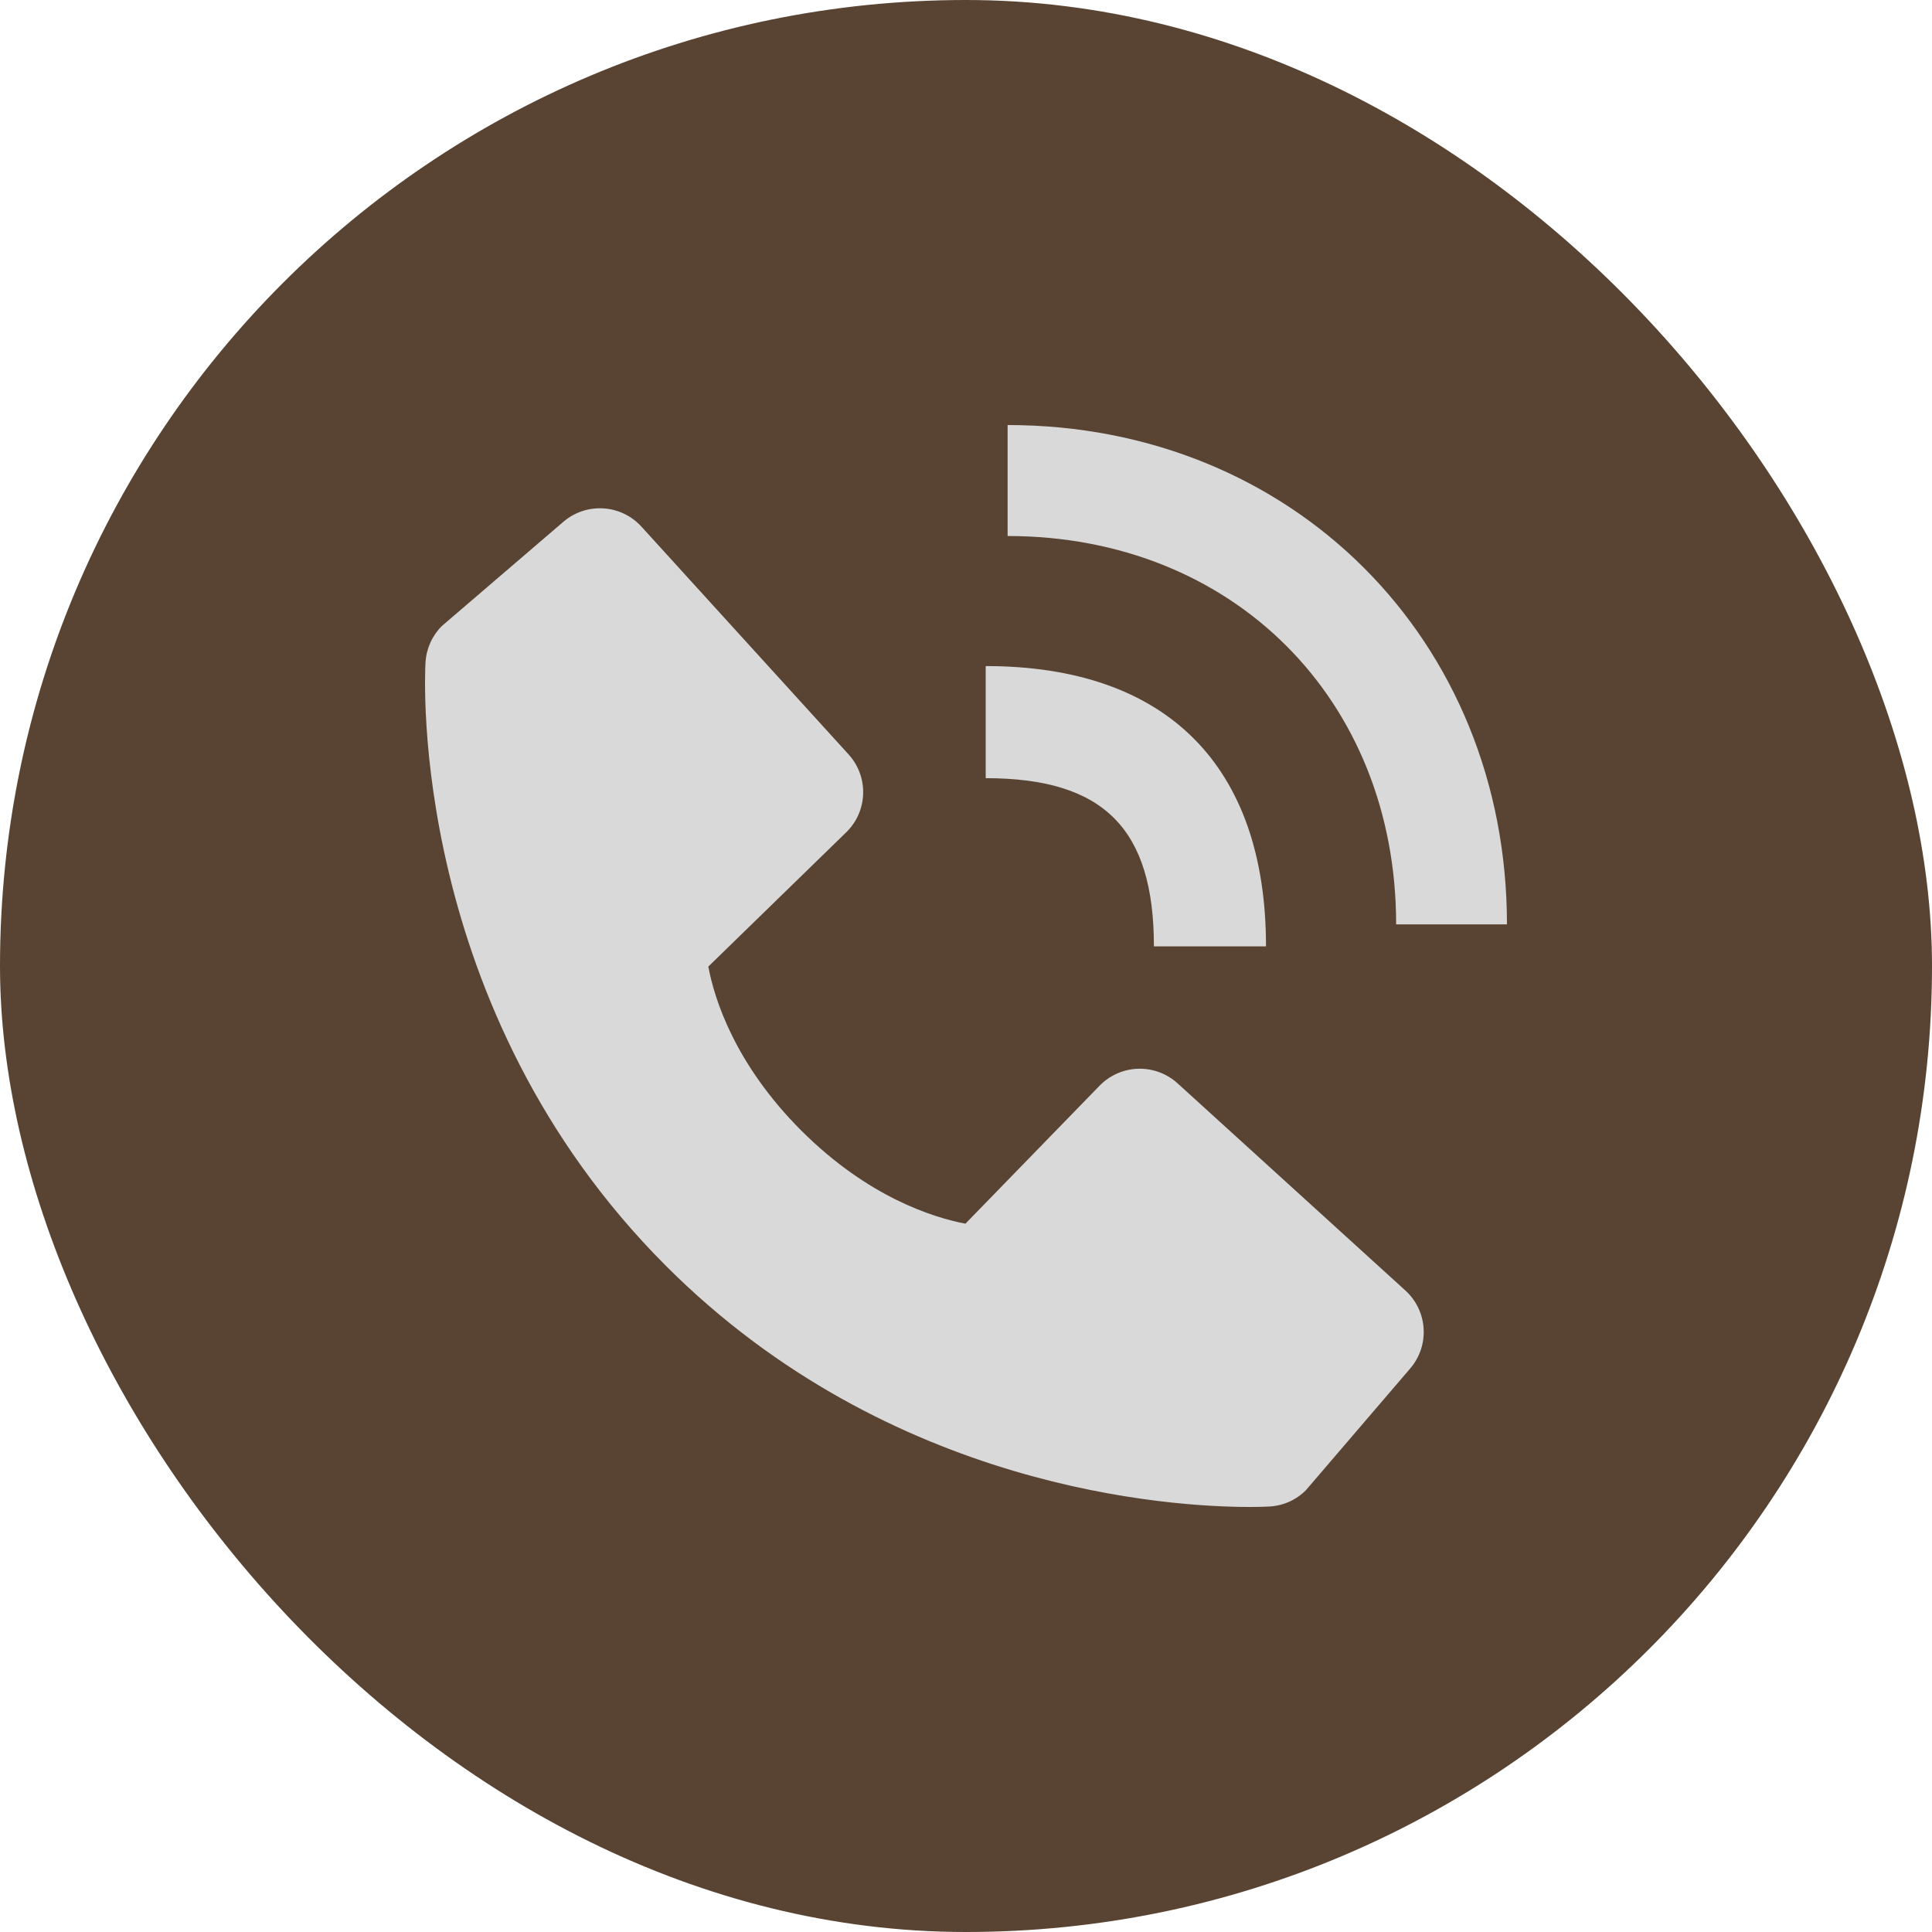 <svg width="50" height="50" viewBox="0 0 50 50" fill="none" xmlns="http://www.w3.org/2000/svg">
<rect width="50" height="50" rx="25" fill="#594433"/>
<path d="M36.132 23.923H39C39 16.556 33.445 11 26.077 11V13.872C31.903 13.872 36.132 18.098 36.132 23.923Z" fill="#D9D9D9"/>
<path d="M25.51 20.139C28.561 20.139 29.863 21.441 29.863 24.492H32.764C32.764 19.813 30.189 17.238 25.51 17.238V20.139ZM30.475 28.036C30.196 27.783 29.83 27.648 29.453 27.659C29.077 27.671 28.719 27.828 28.457 28.098L24.985 31.669C24.149 31.509 22.469 30.986 20.739 29.261C19.01 27.53 18.486 25.845 18.331 25.015L21.898 21.542C22.169 21.28 22.327 20.922 22.338 20.546C22.35 20.169 22.215 19.803 21.961 19.524L16.6 13.629C16.346 13.35 15.993 13.18 15.616 13.157C15.239 13.133 14.868 13.257 14.581 13.503L11.433 16.203C11.182 16.455 11.032 16.79 11.012 17.145C10.99 17.507 10.575 26.099 17.238 32.764C23.05 38.575 30.331 39 32.336 39C32.63 39 32.809 38.991 32.857 38.988C33.212 38.968 33.547 38.818 33.797 38.566L36.496 35.416C36.742 35.13 36.867 34.759 36.843 34.382C36.82 34.005 36.651 33.652 36.371 33.398L30.475 28.036Z" fill="#D9D9D9"/>
</svg>
